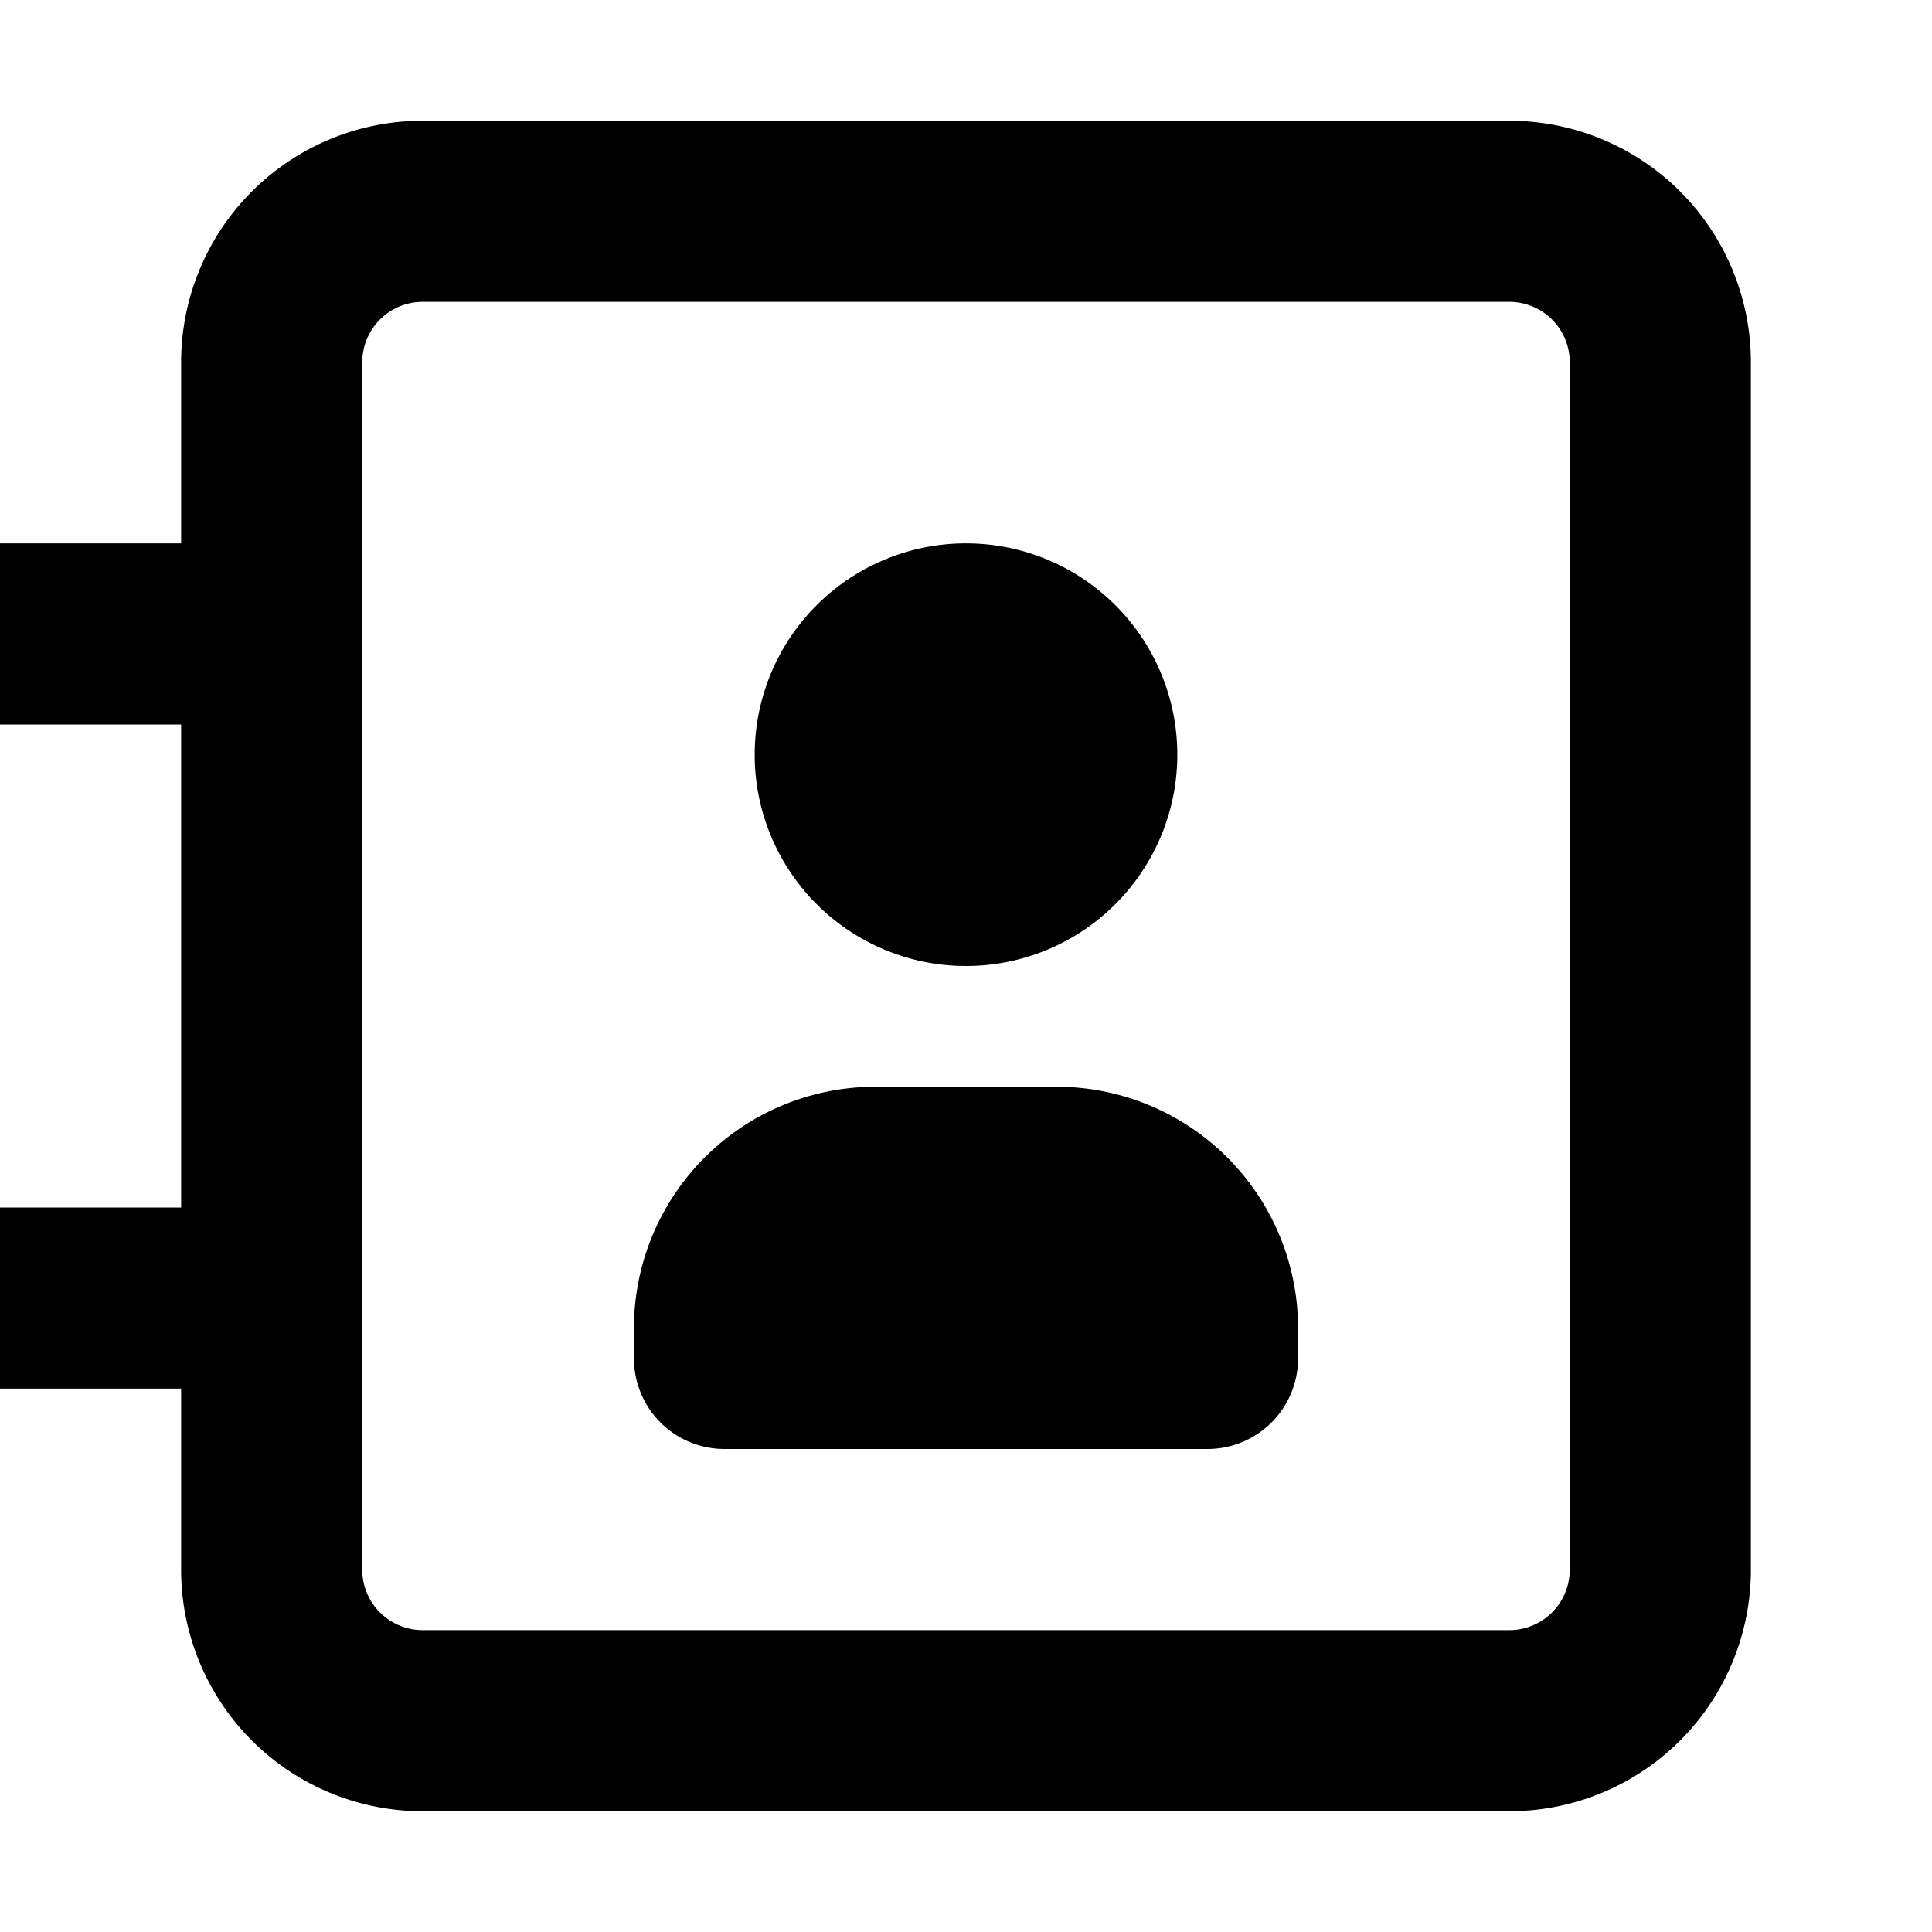 <svg width="16" height="16" fill="none" viewBox="0 0 16 16"><path fill="currentcolor" d="M13 3a.5.5 0 0 0-.5-.5h-9A.5.5 0 0 0 3 3v10a.5.5 0 0 0 .5.5h9a.5.5 0 0 0 .5-.5zm1.5 10a2 2 0 0 1-2 2h-9a2 2 0 0 1-2-2v-1.5H0V10h1.5V6H0V4.5h1.5V3a2 2 0 0 1 2-2h9a2 2 0 0 1 2 2z"/><path fill="currentcolor" d="M8.75 9a2 2 0 0 1 2 2v.25A.75.75 0 0 1 10 12H6a.75.75 0 0 1-.75-.75V11a2 2 0 0 1 2-2zM8 4.5A1.75 1.75 0 1 1 8 8a1.75 1.75 0 0 1 0-3.5"/></svg>